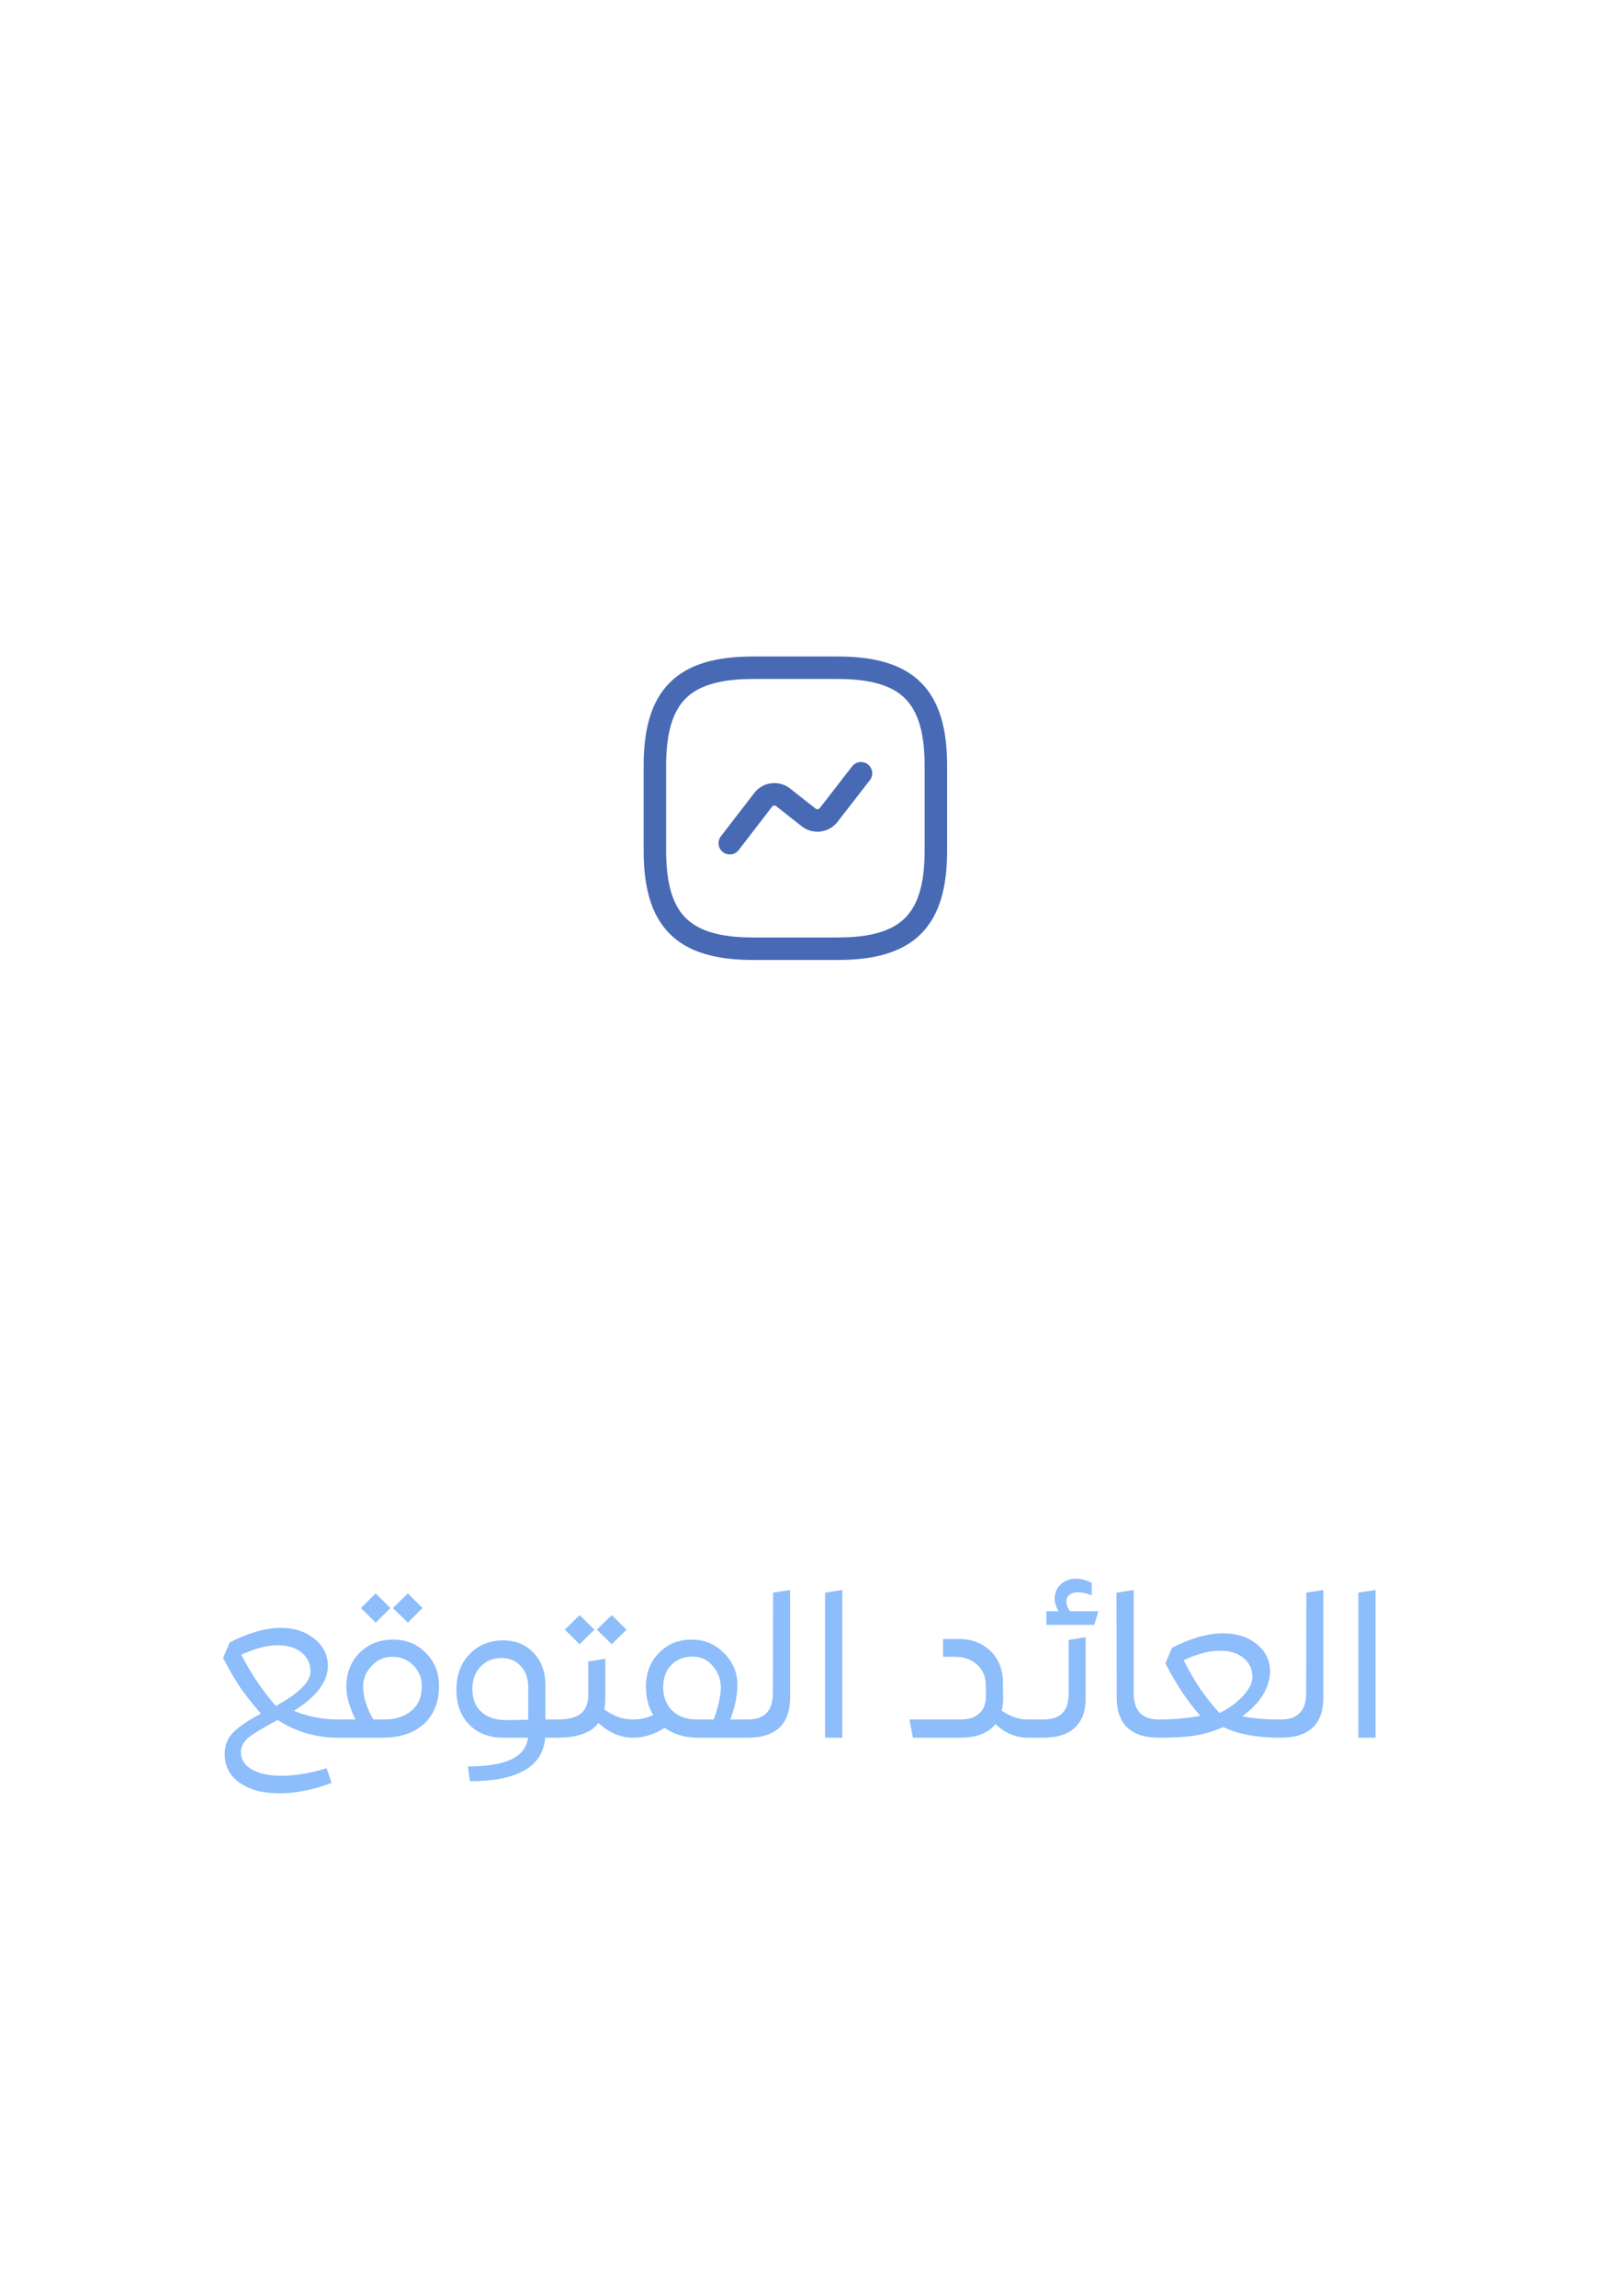 <svg width="157" height="225" viewBox="0 0 157 225" fill="none" xmlns="http://www.w3.org/2000/svg">
<g filter="url(#filter0_d_4_1816)">
<path d="M125.526 78.869C125.526 104.841 104.472 125.896 78.5 125.896C52.528 125.896 31.473 104.841 31.473 78.869C31.473 52.897 52.528 31.843 78.5 31.843C104.472 31.843 125.526 52.897 125.526 78.869Z" fill="white"/>
</g>
<g filter="url(#filter1_d_4_1816)">
<path d="M111.941 78.869C111.941 97.338 96.969 112.31 78.5 112.31C60.031 112.31 45.059 97.338 45.059 78.869C45.059 60.4 60.031 45.428 78.5 45.428C96.969 45.428 111.941 60.4 111.941 78.869Z" fill="white"/>
</g>
<path d="M73.819 92.977H82.08C88.965 92.977 91.719 90.223 91.719 83.339V75.077C91.719 68.193 88.965 65.439 82.08 65.439H73.819C66.934 65.439 64.18 68.193 64.18 75.077V83.339C64.18 90.223 66.934 92.977 73.819 92.977Z" stroke="#486AB5" stroke-width="2.203" stroke-linecap="round" stroke-linejoin="round"/>
<path d="M71.519 82.637L74.796 78.382C75.264 77.776 76.132 77.666 76.738 78.134L79.257 80.117C79.863 80.585 80.731 80.475 81.199 79.883L84.38 75.78" stroke="#486AB5" stroke-width="2.203" stroke-linecap="round" stroke-linejoin="round"/>
<path d="M33.125 168.515C33.257 168.515 33.323 168.575 33.323 168.693V170.101C33.323 170.233 33.257 170.299 33.125 170.299C30.957 170.299 28.987 169.718 27.216 168.555C25.696 169.374 24.744 169.949 24.361 170.28C23.859 170.716 23.608 171.198 23.608 171.727C23.608 172.428 23.958 172.983 24.658 173.393C25.372 173.816 26.337 174.027 27.553 174.027C28.928 174.027 30.415 173.783 32.014 173.293L32.49 174.741C30.626 175.415 28.928 175.752 27.395 175.752C25.756 175.752 24.447 175.402 23.469 174.701C22.504 174.014 22.021 173.082 22.021 171.906C22.021 171.046 22.305 170.333 22.874 169.764C23.442 169.196 24.341 168.588 25.57 167.94C24.777 167.028 24.116 166.195 23.588 165.442C23.072 164.675 22.497 163.69 21.863 162.487L22.517 160.961C24.381 160.009 26.046 159.533 27.514 159.533C28.835 159.533 29.932 159.89 30.805 160.604C31.691 161.304 32.133 162.19 32.133 163.261C32.133 164.807 31.023 166.275 28.802 167.662C30.164 168.231 31.605 168.515 33.125 168.515ZM27.256 161.238C26.225 161.225 25.022 161.536 23.647 162.17C24.652 164.1 25.782 165.772 27.038 167.187C29.298 165.944 30.428 164.821 30.428 163.816C30.428 163.049 30.137 162.428 29.556 161.952C28.974 161.476 28.207 161.238 27.256 161.238ZM38.264 157.59L36.817 159.018L35.369 157.59L36.817 156.163L38.264 157.59ZM41.417 157.59L39.969 159.018L38.502 157.59L39.969 156.163L41.417 157.59ZM38.542 160.683C39.811 160.683 40.875 161.119 41.734 161.992C42.593 162.851 43.023 163.928 43.023 165.224C43.023 166.81 42.527 168.052 41.536 168.951C40.557 169.85 39.203 170.299 37.471 170.299H33.129C32.997 170.299 32.931 170.233 32.931 170.101V168.693C32.931 168.575 32.997 168.515 33.129 168.515H34.834C34.239 167.286 33.942 166.215 33.942 165.303C33.942 163.968 34.371 162.864 35.23 161.992C36.103 161.119 37.207 160.683 38.542 160.683ZM37.61 168.515C38.747 168.515 39.652 168.231 40.326 167.662C41 167.094 41.337 166.301 41.337 165.283C41.337 164.437 41.06 163.743 40.505 163.201C39.963 162.646 39.275 162.369 38.443 162.369C37.65 162.369 36.975 162.666 36.42 163.261C35.865 163.842 35.587 164.53 35.587 165.323C35.587 166.275 35.918 167.339 36.579 168.515H37.61ZM54.602 168.515C54.734 168.515 54.8 168.575 54.8 168.693V170.101C54.8 170.233 54.734 170.299 54.602 170.299H53.432C53.194 173.141 50.735 174.562 46.056 174.562L45.858 173.115C47.695 173.115 49.103 172.89 50.081 172.441C51.059 171.991 51.614 171.278 51.747 170.299H49.367C47.966 170.299 46.843 169.877 45.997 169.031C45.151 168.171 44.728 167.021 44.728 165.581C44.728 164.166 45.157 163.01 46.017 162.111C46.889 161.212 47.986 160.763 49.308 160.763C50.537 160.763 51.535 161.172 52.302 161.992C53.068 162.798 53.452 163.869 53.452 165.204V168.515H54.602ZM46.294 165.501C46.294 166.493 46.592 167.253 47.186 167.781C47.781 168.31 48.581 168.575 49.585 168.575C50.008 168.575 50.735 168.561 51.766 168.535V165.343C51.766 164.483 51.522 163.796 51.033 163.281C50.557 162.752 49.929 162.487 49.149 162.487C48.33 162.487 47.649 162.765 47.107 163.32C46.565 163.875 46.294 164.602 46.294 165.501ZM58.25 159.712L56.803 161.139L55.355 159.712L56.803 158.284L58.25 159.712ZM61.403 159.712L59.956 161.139L58.488 159.712L59.956 158.284L61.403 159.712ZM62.057 168.515C62.189 168.515 62.255 168.575 62.255 168.693V170.101C62.255 170.233 62.189 170.299 62.057 170.299C60.828 170.299 59.691 169.817 58.647 168.852C57.933 169.817 56.585 170.299 54.602 170.299C54.47 170.299 54.404 170.233 54.404 170.101L54.424 168.693C54.424 168.575 54.49 168.515 54.622 168.515C55.679 168.515 56.446 168.323 56.922 167.94C57.411 167.543 57.656 166.909 57.656 166.037V162.825L59.321 162.567V166.493C59.321 166.823 59.288 167.167 59.222 167.524C60.108 168.185 61.053 168.515 62.057 168.515ZM73.239 168.515C73.372 168.515 73.438 168.575 73.438 168.693V170.101C73.438 170.233 73.372 170.299 73.239 170.299H68.441C67.132 170.299 66.035 169.976 65.15 169.328C64.119 169.976 63.088 170.299 62.057 170.299C61.925 170.299 61.858 170.233 61.858 170.101V168.693C61.858 168.575 61.925 168.515 62.057 168.515C62.744 168.515 63.398 168.37 64.02 168.079C63.544 167.299 63.306 166.367 63.306 165.283C63.306 163.961 63.729 162.864 64.575 161.992C65.421 161.119 66.498 160.683 67.807 160.683C69.036 160.683 70.087 161.126 70.959 162.012C71.832 162.884 72.268 163.915 72.268 165.105C72.268 166.136 72.037 167.273 71.574 168.515H73.239ZM68.302 168.515H69.948C70.411 167.22 70.642 166.175 70.642 165.382C70.642 164.576 70.378 163.869 69.849 163.261C69.333 162.653 68.686 162.349 67.906 162.349C67.02 162.349 66.313 162.626 65.784 163.181C65.255 163.723 64.991 164.444 64.991 165.343C64.991 166.294 65.289 167.061 65.883 167.643C66.478 168.224 67.284 168.515 68.302 168.515ZM73.248 170.299C73.116 170.299 73.05 170.233 73.05 170.101V168.693C73.05 168.575 73.123 168.515 73.268 168.515C74.921 168.515 75.747 167.656 75.747 165.937L75.766 156.083L77.432 155.825V166.334C77.432 168.978 76.037 170.299 73.248 170.299ZM80.86 170.299V156.083L82.545 155.825V170.299H80.86ZM100.729 168.515C100.862 168.515 100.928 168.575 100.928 168.693V170.101C100.928 170.233 100.862 170.299 100.729 170.299C99.566 170.299 98.509 169.857 97.557 168.971C96.83 169.857 95.68 170.299 94.107 170.299H89.468L89.13 168.515H94.127C94.933 168.515 95.548 168.317 95.971 167.92C96.407 167.524 96.625 166.962 96.625 166.235L96.605 165.085C96.592 164.279 96.301 163.624 95.733 163.122C95.178 162.62 94.464 162.369 93.592 162.369H92.422V160.624H93.948C95.217 160.624 96.255 161.014 97.061 161.794C97.868 162.573 98.278 163.598 98.291 164.867L98.311 166.493C98.311 166.85 98.264 167.233 98.172 167.643C98.991 168.224 99.844 168.515 100.729 168.515ZM104.888 157.907H107.644L107.247 159.236H102.548V157.907H103.758C103.493 157.498 103.361 157.094 103.361 156.698C103.361 156.103 103.559 155.627 103.956 155.27C104.352 154.9 104.861 154.715 105.483 154.715C105.919 154.715 106.421 154.847 106.99 155.112V156.341C106.461 156.143 106.011 156.044 105.641 156.044C105.298 156.044 105.02 156.13 104.808 156.301C104.61 156.46 104.511 156.685 104.511 156.975C104.511 157.306 104.637 157.617 104.888 157.907ZM104.729 166.037V160.723L106.395 160.445V166.493C106.395 167.709 106.044 168.647 105.344 169.308C104.643 169.969 103.606 170.299 102.231 170.299H100.724C100.592 170.299 100.526 170.233 100.526 170.101L100.546 168.693C100.546 168.575 100.612 168.515 100.744 168.515H102.251C103.903 168.515 104.729 167.689 104.729 166.037ZM113.603 170.299C110.827 170.299 109.439 168.978 109.439 166.334L109.419 156.083L111.104 155.825V165.937C111.104 167.656 111.931 168.515 113.583 168.515C113.715 168.515 113.781 168.575 113.781 168.693L113.801 170.101C113.801 170.233 113.735 170.299 113.603 170.299ZM125.477 168.515C125.609 168.515 125.675 168.575 125.675 168.693V170.101C125.675 170.233 125.609 170.299 125.477 170.299C123.164 170.299 121.3 169.949 119.886 169.249C119 169.645 118.088 169.923 117.149 170.081C116.211 170.227 115.028 170.299 113.6 170.299C113.468 170.286 113.402 170.22 113.402 170.101V168.693C113.402 168.575 113.468 168.515 113.6 168.515C114.962 168.515 116.303 168.396 117.625 168.158C116.925 167.325 116.33 166.546 115.841 165.819C115.352 165.078 114.81 164.146 114.215 163.023L114.849 161.496C116.7 160.544 118.372 160.069 119.866 160.069C121.188 160.069 122.285 160.419 123.157 161.119C124.029 161.82 124.466 162.712 124.466 163.796C124.466 164.55 124.234 165.316 123.772 166.096C123.309 166.863 122.628 167.563 121.729 168.198C122.787 168.409 124.036 168.515 125.477 168.515ZM119.588 161.774C118.557 161.76 117.361 162.071 115.999 162.706C116.581 163.829 117.123 164.768 117.625 165.521C118.141 166.261 118.769 167.048 119.509 167.881C120.461 167.418 121.234 166.856 121.829 166.195C122.437 165.534 122.741 164.92 122.741 164.351C122.741 163.585 122.45 162.963 121.868 162.487C121.3 162.012 120.54 161.774 119.588 161.774ZM125.508 170.299C125.376 170.299 125.31 170.233 125.31 170.101V168.693C125.31 168.575 125.383 168.515 125.528 168.515C127.18 168.515 128.007 167.656 128.007 165.937L128.026 156.083L129.692 155.825V166.334C129.692 168.978 128.297 170.299 125.508 170.299ZM133.12 170.299V156.083L134.805 155.825V170.299H133.12Z" fill="#8DBDFA"/>
<path d="M67.859 206.598H65.11V210.299H61.938V206.598H52.526V204.166L61.885 192.323H65.11V204.166H67.859V206.598ZM61.938 204.166V196.156L55.725 204.166H61.938ZM71.075 192.323H82.152L81.756 194.887H73.719L73.481 199.408C74.68 199.179 75.781 199.064 76.786 199.064C78.76 199.064 80.302 199.557 81.412 200.544C82.54 201.514 83.104 202.836 83.104 204.51C83.104 206.413 82.469 207.903 81.201 208.978C79.949 210.035 78.213 210.564 75.993 210.564C73.419 210.564 71.251 210.07 69.489 209.083L70.362 206.836C72.318 207.682 74.027 208.105 75.49 208.105C76.882 208.105 77.958 207.806 78.716 207.206C79.491 206.59 79.879 205.708 79.879 204.563C79.879 203.558 79.5 202.774 78.742 202.21C78.002 201.646 76.944 201.364 75.57 201.364C74.124 201.364 72.468 201.593 70.599 202.051L71.075 192.323ZM92.455 200.439C91.75 201.338 90.719 201.787 89.362 201.787C88.005 201.787 86.965 201.338 86.243 200.439C85.538 199.522 85.185 198.35 85.185 196.923C85.185 195.495 85.538 194.332 86.243 193.433C86.965 192.517 88.005 192.058 89.362 192.058C90.719 192.058 91.75 192.517 92.455 193.433C93.178 194.332 93.539 195.495 93.539 196.923C93.539 198.35 93.178 199.522 92.455 200.439ZM96.315 200.518H94.57L98.8 192.323H101.232L96.315 200.518ZM91.133 194.438C90.746 193.821 90.155 193.512 89.362 193.512C88.569 193.512 87.97 193.821 87.564 194.438C87.159 195.054 86.956 195.883 86.956 196.923C86.956 197.962 87.15 198.791 87.538 199.408C87.943 200.007 88.551 200.306 89.362 200.306C90.155 200.306 90.746 200.007 91.133 199.408C91.539 198.791 91.742 197.962 91.742 196.923C91.742 195.883 91.539 195.054 91.133 194.438ZM103.691 209.163C102.986 210.062 101.955 210.511 100.598 210.511C99.241 210.511 98.201 210.062 97.478 209.163C96.773 208.246 96.421 207.074 96.421 205.647C96.421 204.219 96.773 203.056 97.478 202.157C98.201 201.241 99.241 200.782 100.598 200.782C101.955 200.782 102.986 201.241 103.691 202.157C104.413 203.056 104.775 204.219 104.775 205.647C104.775 207.074 104.413 208.246 103.691 209.163ZM93.513 202.104H95.284L91.054 210.299H88.622L93.513 202.104ZM102.395 203.162C102.008 202.545 101.417 202.236 100.624 202.236C99.831 202.236 99.232 202.545 98.826 203.162C98.421 203.778 98.218 204.607 98.218 205.647C98.218 206.687 98.412 207.515 98.8 208.132C99.205 208.731 99.813 209.031 100.624 209.031C101.417 209.031 102.008 208.731 102.395 208.132C102.801 207.515 103.003 206.687 103.003 205.647C103.003 204.607 102.801 203.778 102.395 203.162Z" fill="white"/>
<defs>
<filter id="filter0_d_4_1816" x="0.122" y="0.492" width="156.755" height="156.755" filterUnits="userSpaceOnUse" color-interpolation-filters="sRGB">
<feFlood flood-opacity="0" result="BackgroundImageFix"/>
<feColorMatrix in="SourceAlpha" type="matrix" values="0 0 0 0 0 0 0 0 0 0 0 0 0 0 0 0 0 0 127 0" result="hardAlpha"/>
<feOffset/>
<feGaussianBlur stdDeviation="15.675"/>
<feComposite in2="hardAlpha" operator="out"/>
<feColorMatrix type="matrix" values="0 0 0 0 0.004 0 0 0 0 0.071 0 0 0 0 0.569 0 0 0 0.05 0"/>
<feBlend mode="normal" in2="BackgroundImageFix" result="effect1_dropShadow_4_1816"/>
<feBlend mode="normal" in="SourceGraphic" in2="effect1_dropShadow_4_1816" result="shape"/>
</filter>
<filter id="filter1_d_4_1816" x="13.708" y="14.077" width="129.584" height="129.584" filterUnits="userSpaceOnUse" color-interpolation-filters="sRGB">
<feFlood flood-opacity="0" result="BackgroundImageFix"/>
<feColorMatrix in="SourceAlpha" type="matrix" values="0 0 0 0 0 0 0 0 0 0 0 0 0 0 0 0 0 0 127 0" result="hardAlpha"/>
<feOffset/>
<feGaussianBlur stdDeviation="15.675"/>
<feComposite in2="hardAlpha" operator="out"/>
<feColorMatrix type="matrix" values="0 0 0 0 0.004 0 0 0 0 0.071 0 0 0 0 0.569 0 0 0 0.08 0"/>
<feBlend mode="normal" in2="BackgroundImageFix" result="effect1_dropShadow_4_1816"/>
<feBlend mode="normal" in="SourceGraphic" in2="effect1_dropShadow_4_1816" result="shape"/>
</filter>
</defs>
</svg>
